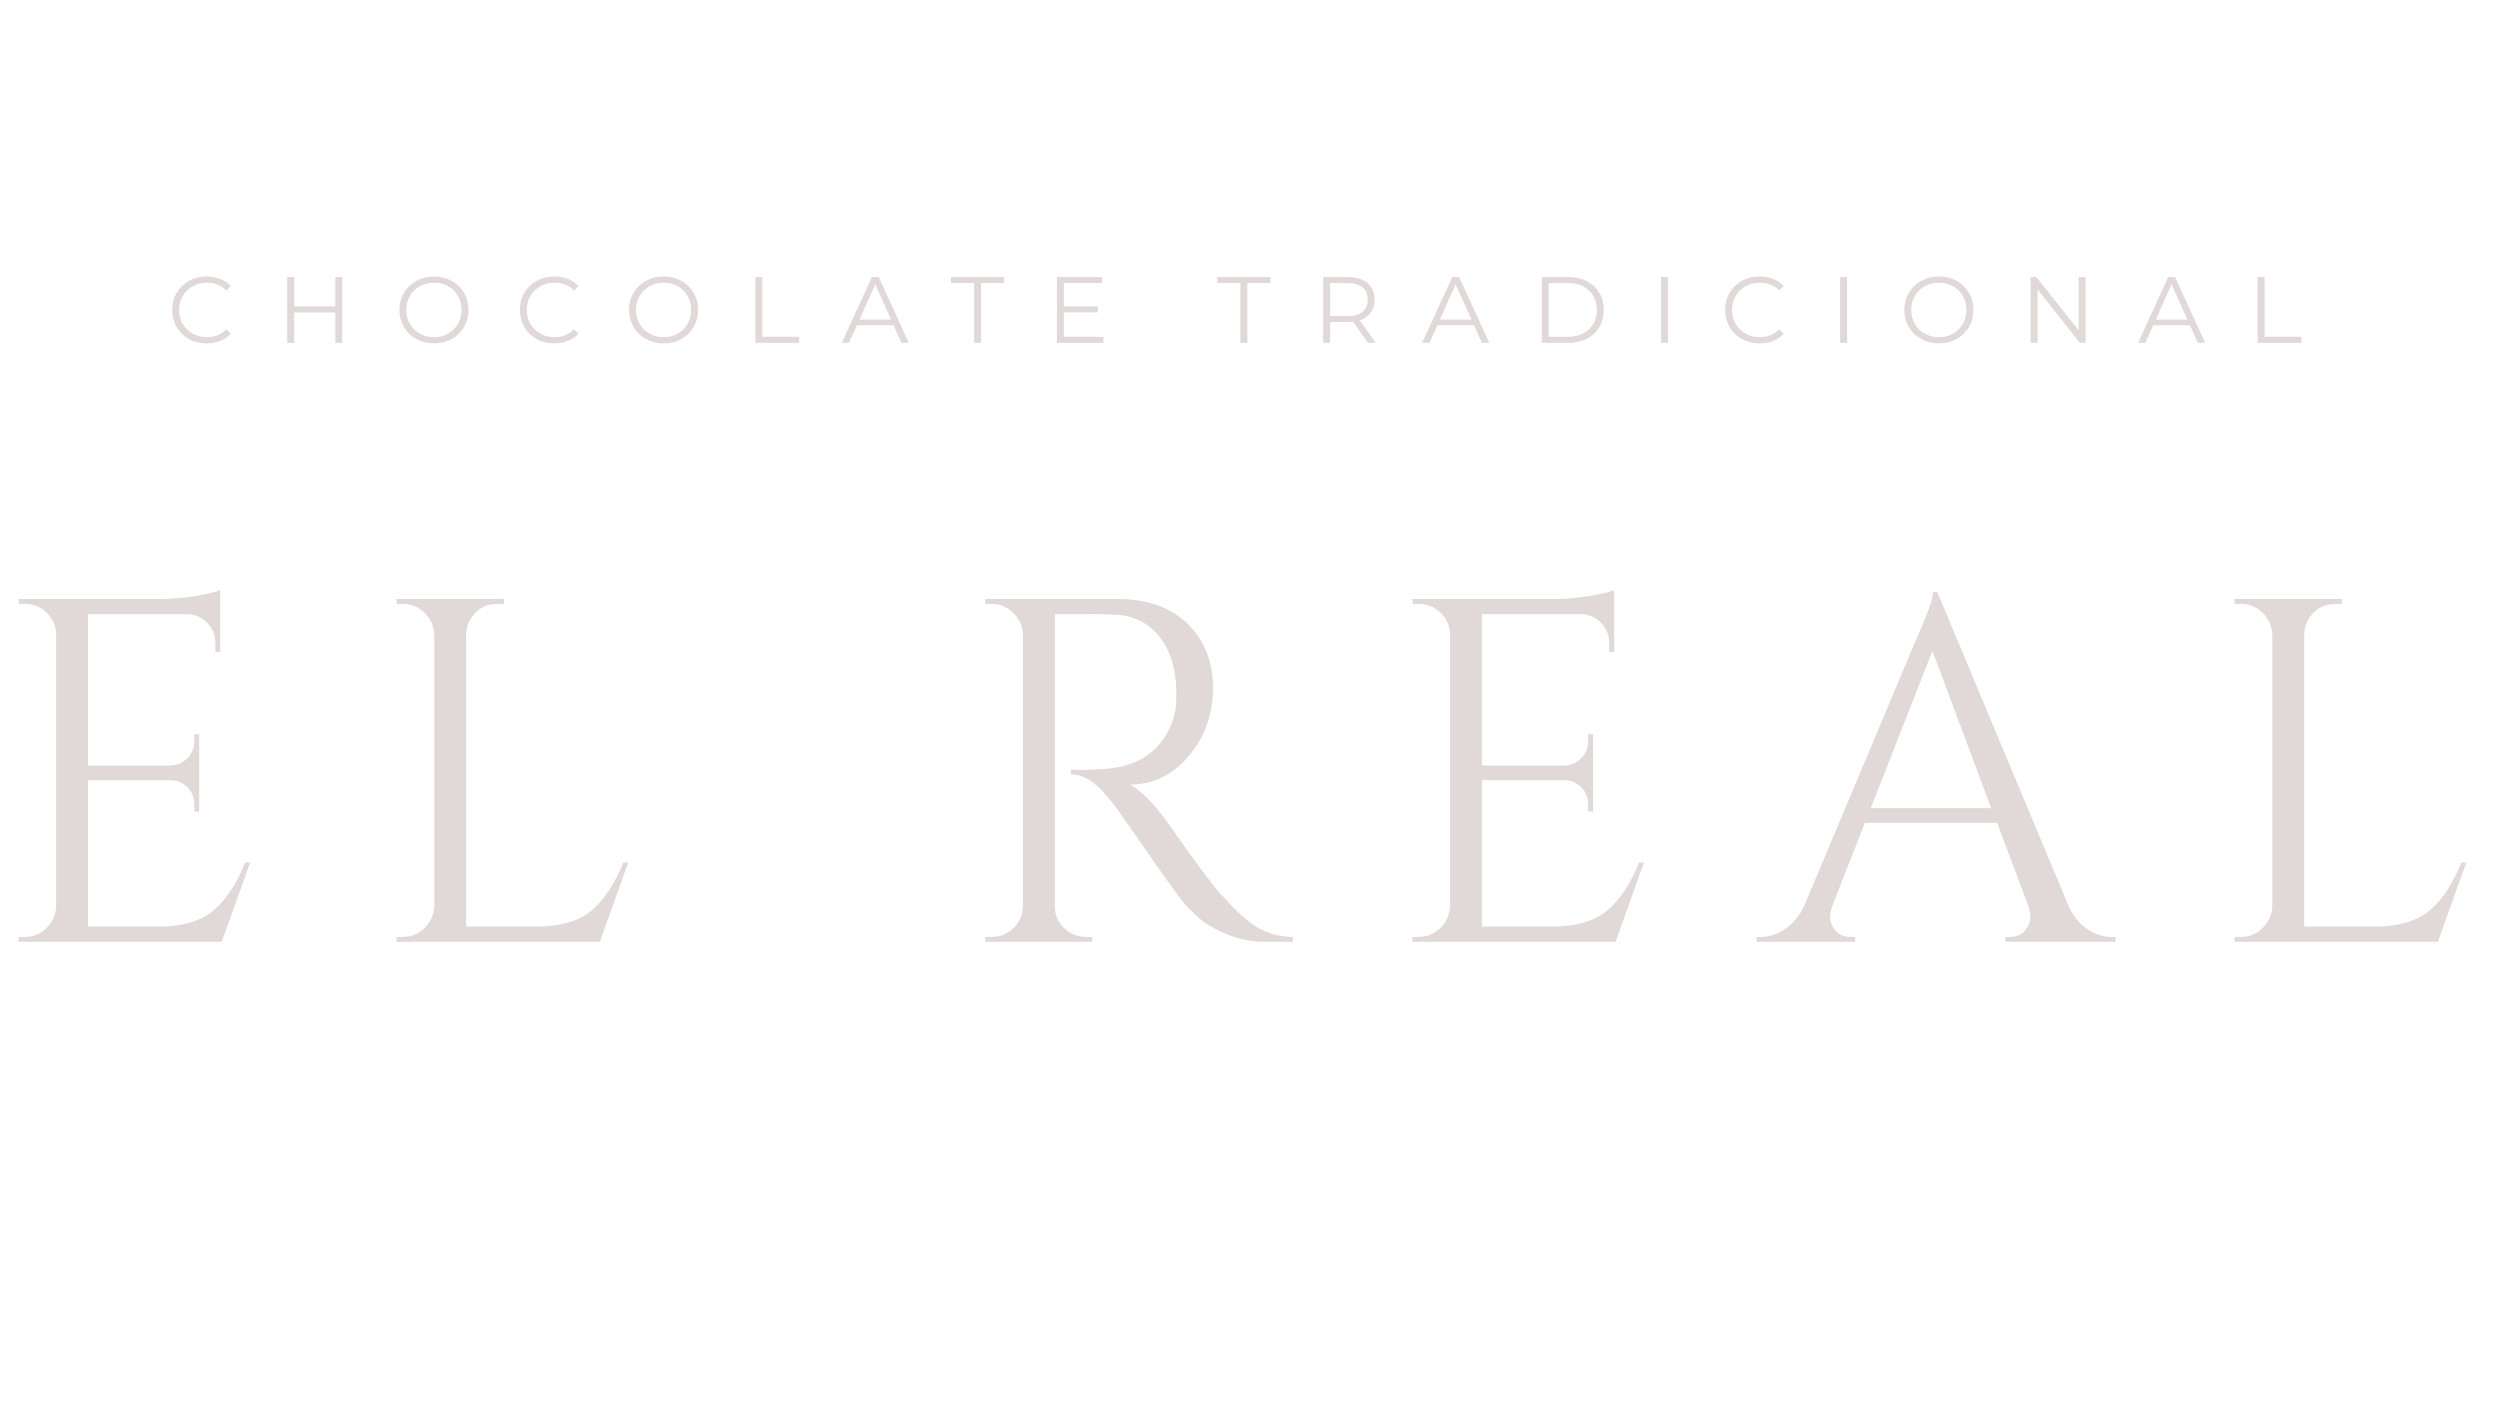 <svg xmlns="http://www.w3.org/2000/svg" xmlns:xlink="http://www.w3.org/1999/xlink" width="1920" zoomAndPan="magnify" viewBox="0 0 1440 810" height="1080" preserveAspectRatio="xMidYMid meet" version="1.0"><defs><g/></defs><g fill="#e1d8d8" fill-opacity="1"><g transform="translate(-6.276, 542.489)"><g><path d="M 20.594 -2.828 C 25.477 -2.828 29.66 -4.566 33.141 -8.047 C 36.617 -11.523 38.453 -15.707 38.641 -20.594 L 38.641 -178.562 C 38.078 -183.07 36.102 -186.879 32.719 -189.984 C 29.332 -193.086 25.289 -194.641 20.594 -194.641 L 17.203 -194.641 L 16.922 -197.469 L 99.578 -197.469 C 105.41 -197.469 111.758 -198.031 118.625 -199.156 C 125.488 -200.281 130.328 -201.41 133.141 -202.547 L 133.141 -167 L 130.328 -167 L 130.328 -172.078 C 130.328 -176.586 128.773 -180.441 125.672 -183.641 C 122.566 -186.836 118.852 -188.531 114.531 -188.719 L 56.984 -188.719 L 56.984 -101.547 L 104.656 -101.547 C 108.414 -101.734 111.613 -103.145 114.25 -105.781 C 116.883 -108.414 118.203 -111.707 118.203 -115.656 L 118.203 -119.609 L 121.016 -119.609 L 121.016 -75.031 L 118.203 -75.031 L 118.203 -79.266 C 118.203 -83.023 116.93 -86.223 114.391 -88.859 C 111.848 -91.492 108.695 -92.906 104.938 -93.094 L 56.984 -93.094 L 56.984 -8.75 L 97.328 -8.75 C 111.242 -8.75 121.867 -11.848 129.203 -18.047 C 136.535 -24.254 142.645 -33.473 147.531 -45.703 L 150.359 -45.703 L 134 0 L 16.922 0 L 16.922 -2.828 Z M 20.594 -2.828 "/></g></g></g><g fill="#e1d8d8" fill-opacity="1"><g transform="translate(211.504, 542.489)"><g><path d="M 20.594 -2.828 C 25.477 -2.828 29.66 -4.566 33.141 -8.047 C 36.617 -11.523 38.453 -15.707 38.641 -20.594 L 38.641 -176.875 C 38.453 -181.758 36.617 -185.941 33.141 -189.422 C 29.66 -192.898 25.477 -194.641 20.594 -194.641 L 16.922 -194.641 L 16.922 -197.469 L 78.703 -197.469 L 78.703 -194.641 L 75.031 -194.641 C 68.258 -194.641 63.086 -191.727 59.516 -185.906 C 57.828 -183.082 56.984 -180.07 56.984 -176.875 L 56.984 -8.75 L 97.328 -8.75 C 111.242 -8.75 121.867 -11.848 129.203 -18.047 C 136.535 -24.254 142.645 -33.473 147.531 -45.703 L 150.359 -45.703 L 134 0 L 16.922 0 L 16.922 -2.828 Z M 20.594 -2.828 "/></g></g></g><g fill="#e1d8d8" fill-opacity="1"><g transform="translate(425.053, 542.489)"><g/></g></g><g fill="#e1d8d8" fill-opacity="1"><g transform="translate(550.588, 542.489)"><g><path d="M 75.031 -188.719 L 56.984 -188.719 L 56.984 -20.594 C 56.984 -15.707 58.723 -11.523 62.203 -8.047 C 65.68 -4.566 69.957 -2.828 75.031 -2.828 L 78.422 -2.828 L 78.703 0 L 16.922 0 L 16.922 -2.828 L 20.594 -2.828 C 25.477 -2.828 29.66 -4.516 33.141 -7.891 C 36.617 -11.273 38.453 -15.414 38.641 -20.312 L 38.641 -176.875 C 38.453 -181.758 36.617 -185.941 33.141 -189.422 C 29.66 -192.898 25.477 -194.641 20.594 -194.641 L 16.922 -194.641 L 16.922 -197.469 L 93.094 -197.469 C 110.207 -197.469 123.648 -192.719 133.422 -183.219 C 143.203 -173.719 148.094 -161.398 148.094 -146.266 C 148.094 -131.129 143.438 -118.055 134.125 -107.047 C 124.82 -96.047 113.492 -90.547 100.141 -90.547 C 102.961 -89.234 106.301 -86.648 110.156 -82.797 C 114.008 -78.941 117.441 -74.945 120.453 -70.812 C 136.629 -47.676 147.16 -33.426 152.047 -28.062 C 156.941 -22.707 160.422 -19.039 162.484 -17.062 C 164.555 -15.094 166.812 -13.164 169.25 -11.281 C 171.695 -9.406 174.145 -7.898 176.594 -6.766 C 182.039 -4.141 187.867 -2.828 194.078 -2.828 L 194.078 0 L 178.562 0 C 170.477 0 162.957 -1.457 156 -4.375 C 149.039 -7.289 143.82 -10.297 140.344 -13.391 C 136.863 -16.492 133.852 -19.504 131.312 -22.422 C 128.77 -25.336 121.766 -35.07 110.297 -51.625 C 98.828 -68.176 92.148 -77.625 90.266 -79.969 C 88.391 -82.32 86.414 -84.629 84.344 -86.891 C 78.32 -93.273 72.305 -96.469 66.297 -96.469 L 66.297 -99.297 C 67.797 -99.109 69.77 -99.016 72.219 -99.016 C 74.664 -99.016 77.676 -99.109 81.25 -99.297 C 104.562 -99.859 119.227 -109.641 125.25 -128.641 C 126.375 -132.398 126.938 -135.926 126.938 -139.219 C 126.938 -142.508 126.938 -144.625 126.938 -145.562 C 126.562 -158.156 123.27 -168.305 117.062 -176.016 C 110.863 -183.734 102.5 -187.875 91.969 -188.438 C 87.445 -188.625 81.801 -188.719 75.031 -188.719 Z M 75.031 -188.719 "/></g></g></g><g fill="#e1d8d8" fill-opacity="1"><g transform="translate(796.578, 542.489)"><g><path d="M 20.594 -2.828 C 25.477 -2.828 29.66 -4.566 33.141 -8.047 C 36.617 -11.523 38.453 -15.707 38.641 -20.594 L 38.641 -178.562 C 38.078 -183.07 36.102 -186.879 32.719 -189.984 C 29.332 -193.086 25.289 -194.641 20.594 -194.641 L 17.203 -194.641 L 16.922 -197.469 L 99.578 -197.469 C 105.41 -197.469 111.758 -198.031 118.625 -199.156 C 125.488 -200.281 130.328 -201.41 133.141 -202.547 L 133.141 -167 L 130.328 -167 L 130.328 -172.078 C 130.328 -176.586 128.773 -180.441 125.672 -183.641 C 122.566 -186.836 118.852 -188.531 114.531 -188.719 L 56.984 -188.719 L 56.984 -101.547 L 104.656 -101.547 C 108.414 -101.734 111.613 -103.145 114.25 -105.781 C 116.883 -108.414 118.203 -111.707 118.203 -115.656 L 118.203 -119.609 L 121.016 -119.609 L 121.016 -75.031 L 118.203 -75.031 L 118.203 -79.266 C 118.203 -83.023 116.93 -86.223 114.391 -88.859 C 111.848 -91.492 108.695 -92.906 104.938 -93.094 L 56.984 -93.094 L 56.984 -8.75 L 97.328 -8.75 C 111.242 -8.75 121.867 -11.848 129.203 -18.047 C 136.535 -24.254 142.645 -33.473 147.531 -45.703 L 150.359 -45.703 L 134 0 L 16.922 0 L 16.922 -2.828 Z M 20.594 -2.828 "/></g></g></g><g fill="#e1d8d8" fill-opacity="1"><g transform="translate(1014.358, 542.489)"><g><path d="M 201.984 -2.828 L 204.234 -2.828 L 204.234 0 L 140.766 0 L 140.766 -2.828 L 143.297 -2.828 C 147.254 -2.828 150.219 -4.094 152.188 -6.625 C 154.164 -9.164 155.156 -11.562 155.156 -13.812 C 155.156 -16.07 154.773 -18.332 154.016 -20.594 L 135.969 -68.547 L 59.797 -68.547 L 40.906 -20.312 C 40.156 -18.051 39.781 -15.836 39.781 -13.672 C 39.781 -11.516 40.766 -9.164 42.734 -6.625 C 44.711 -4.094 47.676 -2.828 51.625 -2.828 L 54.156 -2.828 L 54.156 0 L -2.547 0 L -2.547 -2.828 L 0 -2.828 C 4.695 -2.828 9.301 -4.328 13.812 -7.328 C 18.332 -10.336 22.004 -14.758 24.828 -20.594 L 88.578 -172.359 C 95.535 -187.586 99.016 -197.273 99.016 -201.422 L 101.547 -201.422 L 177.156 -20.594 C 179.789 -14.758 183.363 -10.336 187.875 -7.328 C 192.383 -4.328 197.086 -2.828 201.984 -2.828 Z M 63.188 -77.016 L 132.578 -77.016 L 98.734 -167.562 Z M 63.188 -77.016 "/></g></g></g><g fill="#e1d8d8" fill-opacity="1"><g transform="translate(1270.221, 542.489)"><g><path d="M 20.594 -2.828 C 25.477 -2.828 29.66 -4.566 33.141 -8.047 C 36.617 -11.523 38.453 -15.707 38.641 -20.594 L 38.641 -176.875 C 38.453 -181.758 36.617 -185.941 33.141 -189.422 C 29.66 -192.898 25.477 -194.641 20.594 -194.641 L 16.922 -194.641 L 16.922 -197.469 L 78.703 -197.469 L 78.703 -194.641 L 75.031 -194.641 C 68.258 -194.641 63.086 -191.727 59.516 -185.906 C 57.828 -183.082 56.984 -180.07 56.984 -176.875 L 56.984 -8.75 L 97.328 -8.75 C 111.242 -8.75 121.867 -11.848 129.203 -18.047 C 136.535 -24.254 142.645 -33.473 147.531 -45.703 L 150.359 -45.703 L 134 0 L 16.922 0 L 16.922 -2.828 Z M 20.594 -2.828 "/></g></g></g><g fill="#e1d8d8" fill-opacity="1"><g transform="translate(96.388, 197.467)"><g><path d="M 22.625 0.328 C 18.875 0.328 15.488 -0.5 12.469 -2.156 C 9.457 -3.82 7.094 -6.125 5.375 -9.062 C 3.664 -12.008 2.812 -15.301 2.812 -18.938 C 2.812 -22.582 3.664 -25.875 5.375 -28.812 C 7.094 -31.758 9.469 -34.062 12.5 -35.719 C 15.531 -37.383 18.922 -38.219 22.672 -38.219 C 25.492 -38.219 28.094 -37.742 30.469 -36.797 C 32.852 -35.859 34.875 -34.488 36.531 -32.688 L 33.984 -30.141 C 31.023 -33.141 27.289 -34.641 22.781 -34.641 C 19.789 -34.641 17.066 -33.953 14.609 -32.578 C 12.16 -31.211 10.238 -29.336 8.844 -26.953 C 7.457 -24.566 6.766 -21.895 6.766 -18.938 C 6.766 -15.977 7.457 -13.305 8.844 -10.922 C 10.238 -8.547 12.16 -6.672 14.609 -5.297 C 17.066 -3.93 19.789 -3.25 22.781 -3.25 C 27.332 -3.25 31.066 -4.766 33.984 -7.797 L 36.531 -5.25 C 34.875 -3.445 32.844 -2.066 30.438 -1.109 C 28.039 -0.148 25.438 0.328 22.625 0.328 Z M 22.625 0.328 "/></g></g></g><g fill="#e1d8d8" fill-opacity="1"><g transform="translate(159.278, 197.467)"><g><path d="M 37.828 -37.891 L 37.828 0 L 33.875 0 L 33.875 -17.484 L 10.172 -17.484 L 10.172 0 L 6.172 0 L 6.172 -37.891 L 10.172 -37.891 L 10.172 -21 L 33.875 -21 L 33.875 -37.891 Z M 37.828 -37.891 "/></g></g></g><g fill="#e1d8d8" fill-opacity="1"><g transform="translate(227.256, 197.467)"><g><path d="M 22.734 0.328 C 18.984 0.328 15.582 -0.508 12.531 -2.188 C 9.477 -3.863 7.094 -6.164 5.375 -9.094 C 3.664 -12.02 2.812 -15.301 2.812 -18.938 C 2.812 -22.582 3.664 -25.863 5.375 -28.781 C 7.094 -31.707 9.477 -34.008 12.531 -35.688 C 15.582 -37.375 18.984 -38.219 22.734 -38.219 C 26.484 -38.219 29.863 -37.383 32.875 -35.719 C 35.895 -34.062 38.27 -31.758 40 -28.812 C 41.727 -25.875 42.594 -22.582 42.594 -18.938 C 42.594 -15.301 41.727 -12.008 40 -9.062 C 38.27 -6.125 35.895 -3.82 32.875 -2.156 C 29.863 -0.5 26.484 0.328 22.734 0.328 Z M 22.734 -3.25 C 25.723 -3.25 28.426 -3.926 30.844 -5.281 C 33.27 -6.633 35.164 -8.508 36.531 -10.906 C 37.906 -13.301 38.594 -15.977 38.594 -18.938 C 38.594 -21.895 37.906 -24.57 36.531 -26.969 C 35.164 -29.375 33.27 -31.254 30.844 -32.609 C 28.426 -33.961 25.723 -34.641 22.734 -34.641 C 19.734 -34.641 17.016 -33.961 14.578 -32.609 C 12.148 -31.254 10.238 -29.375 8.844 -26.969 C 7.457 -24.57 6.766 -21.895 6.766 -18.938 C 6.766 -15.977 7.457 -13.301 8.844 -10.906 C 10.238 -8.508 12.148 -6.633 14.578 -5.281 C 17.016 -3.926 19.734 -3.25 22.734 -3.25 Z M 22.734 -3.25 "/></g></g></g><g fill="#e1d8d8" fill-opacity="1"><g transform="translate(296.64, 197.467)"><g><path d="M 22.625 0.328 C 18.875 0.328 15.488 -0.5 12.469 -2.156 C 9.457 -3.82 7.094 -6.125 5.375 -9.062 C 3.664 -12.008 2.812 -15.301 2.812 -18.938 C 2.812 -22.582 3.664 -25.875 5.375 -28.812 C 7.094 -31.758 9.469 -34.062 12.5 -35.719 C 15.531 -37.383 18.922 -38.219 22.672 -38.219 C 25.492 -38.219 28.094 -37.742 30.469 -36.797 C 32.852 -35.859 34.875 -34.488 36.531 -32.688 L 33.984 -30.141 C 31.023 -33.141 27.289 -34.641 22.781 -34.641 C 19.789 -34.641 17.066 -33.953 14.609 -32.578 C 12.16 -31.211 10.238 -29.336 8.844 -26.953 C 7.457 -24.566 6.766 -21.895 6.766 -18.938 C 6.766 -15.977 7.457 -13.305 8.844 -10.922 C 10.238 -8.547 12.16 -6.672 14.609 -5.297 C 17.066 -3.93 19.789 -3.25 22.781 -3.25 C 27.332 -3.25 31.066 -4.766 33.984 -7.797 L 36.531 -5.25 C 34.875 -3.445 32.844 -2.066 30.438 -1.109 C 28.039 -0.148 25.438 0.328 22.625 0.328 Z M 22.625 0.328 "/></g></g></g><g fill="#e1d8d8" fill-opacity="1"><g transform="translate(359.53, 197.467)"><g><path d="M 22.734 0.328 C 18.984 0.328 15.582 -0.508 12.531 -2.188 C 9.477 -3.863 7.094 -6.164 5.375 -9.094 C 3.664 -12.02 2.812 -15.301 2.812 -18.938 C 2.812 -22.582 3.664 -25.863 5.375 -28.781 C 7.094 -31.707 9.477 -34.008 12.531 -35.688 C 15.582 -37.375 18.984 -38.219 22.734 -38.219 C 26.484 -38.219 29.863 -37.383 32.875 -35.719 C 35.895 -34.062 38.27 -31.758 40 -28.812 C 41.727 -25.875 42.594 -22.582 42.594 -18.938 C 42.594 -15.301 41.727 -12.008 40 -9.062 C 38.27 -6.125 35.895 -3.82 32.875 -2.156 C 29.863 -0.5 26.484 0.328 22.734 0.328 Z M 22.734 -3.25 C 25.723 -3.25 28.426 -3.926 30.844 -5.281 C 33.27 -6.633 35.164 -8.508 36.531 -10.906 C 37.906 -13.301 38.594 -15.977 38.594 -18.938 C 38.594 -21.895 37.906 -24.57 36.531 -26.969 C 35.164 -29.375 33.27 -31.254 30.844 -32.609 C 28.426 -33.961 25.723 -34.641 22.734 -34.641 C 19.734 -34.641 17.016 -33.961 14.578 -32.609 C 12.148 -31.254 10.238 -29.375 8.844 -26.969 C 7.457 -24.57 6.766 -21.895 6.766 -18.938 C 6.766 -15.977 7.457 -13.301 8.844 -10.906 C 10.238 -8.508 12.148 -6.633 14.578 -5.281 C 17.016 -3.926 19.734 -3.25 22.734 -3.25 Z M 22.734 -3.25 "/></g></g></g><g fill="#e1d8d8" fill-opacity="1"><g transform="translate(428.914, 197.467)"><g><path d="M 6.172 -37.891 L 10.172 -37.891 L 10.172 -3.469 L 31.391 -3.469 L 31.391 0 L 6.172 0 Z M 6.172 -37.891 "/></g></g></g><g fill="#e1d8d8" fill-opacity="1"><g transform="translate(484.769, 197.467)"><g><path d="M 29.938 -10.125 L 8.828 -10.125 L 4.281 0 L 0.109 0 L 17.422 -37.891 L 21.375 -37.891 L 38.703 0 L 34.484 0 Z M 28.469 -13.375 L 19.375 -33.719 L 10.281 -13.375 Z M 28.469 -13.375 "/></g></g></g><g fill="#e1d8d8" fill-opacity="1"><g transform="translate(547.551, 197.467)"><g><path d="M 13.531 -34.422 L 0.219 -34.422 L 0.219 -37.891 L 30.844 -37.891 L 30.844 -34.422 L 17.531 -34.422 L 17.531 0 L 13.531 0 Z M 13.531 -34.422 "/></g></g></g><g fill="#e1d8d8" fill-opacity="1"><g transform="translate(602.594, 197.467)"><g><path d="M 32.969 -3.469 L 32.969 0 L 6.172 0 L 6.172 -37.891 L 32.156 -37.891 L 32.156 -34.422 L 10.172 -34.422 L 10.172 -20.953 L 29.766 -20.953 L 29.766 -17.531 L 10.172 -17.531 L 10.172 -3.469 Z M 32.969 -3.469 "/></g></g></g><g fill="#e1d8d8" fill-opacity="1"><g transform="translate(662.778, 197.467)"><g/></g></g><g fill="#e1d8d8" fill-opacity="1"><g transform="translate(700.936, 197.467)"><g><path d="M 13.531 -34.422 L 0.219 -34.422 L 0.219 -37.891 L 30.844 -37.891 L 30.844 -34.422 L 17.531 -34.422 L 17.531 0 L 13.531 0 Z M 13.531 -34.422 "/></g></g></g><g fill="#e1d8d8" fill-opacity="1"><g transform="translate(755.979, 197.467)"><g><path d="M 32.047 0 L 23.375 -12.172 C 22.406 -12.066 21.395 -12.016 20.344 -12.016 L 10.172 -12.016 L 10.172 0 L 6.172 0 L 6.172 -37.891 L 20.344 -37.891 C 25.188 -37.891 28.977 -36.734 31.719 -34.422 C 34.457 -32.109 35.828 -28.93 35.828 -24.891 C 35.828 -21.93 35.078 -19.43 33.578 -17.391 C 32.086 -15.359 29.953 -13.891 27.172 -12.984 L 36.422 0 Z M 20.25 -15.422 C 24 -15.422 26.863 -16.25 28.844 -17.906 C 30.832 -19.57 31.828 -21.898 31.828 -24.891 C 31.828 -27.961 30.832 -30.316 28.844 -31.953 C 26.863 -33.598 24 -34.422 20.25 -34.422 L 10.172 -34.422 L 10.172 -15.422 Z M 20.25 -15.422 "/></g></g></g><g fill="#e1d8d8" fill-opacity="1"><g transform="translate(819.086, 197.467)"><g><path d="M 29.938 -10.125 L 8.828 -10.125 L 4.281 0 L 0.109 0 L 17.422 -37.891 L 21.375 -37.891 L 38.703 0 L 34.484 0 Z M 28.469 -13.375 L 19.375 -33.719 L 10.281 -13.375 Z M 28.469 -13.375 "/></g></g></g><g fill="#e1d8d8" fill-opacity="1"><g transform="translate(881.868, 197.467)"><g><path d="M 6.172 -37.891 L 21.594 -37.891 C 25.602 -37.891 29.141 -37.086 32.203 -35.484 C 35.273 -33.879 37.656 -31.641 39.344 -28.766 C 41.039 -25.898 41.891 -22.625 41.891 -18.938 C 41.891 -15.258 41.039 -11.984 39.344 -9.109 C 37.656 -6.242 35.273 -4.008 32.203 -2.406 C 29.141 -0.801 25.602 0 21.594 0 L 6.172 0 Z M 21.375 -3.469 C 24.695 -3.469 27.602 -4.125 30.094 -5.438 C 32.582 -6.758 34.508 -8.582 35.875 -10.906 C 37.25 -13.227 37.938 -15.906 37.938 -18.938 C 37.938 -21.969 37.25 -24.645 35.875 -26.969 C 34.508 -29.301 32.582 -31.125 30.094 -32.438 C 27.602 -33.758 24.695 -34.422 21.375 -34.422 L 10.172 -34.422 L 10.172 -3.469 Z M 21.375 -3.469 "/></g></g></g><g fill="#e1d8d8" fill-opacity="1"><g transform="translate(950.548, 197.467)"><g><path d="M 6.172 -37.891 L 10.172 -37.891 L 10.172 0 L 6.172 0 Z M 6.172 -37.891 "/></g></g></g><g fill="#e1d8d8" fill-opacity="1"><g transform="translate(990.871, 197.467)"><g><path d="M 22.625 0.328 C 18.875 0.328 15.488 -0.5 12.469 -2.156 C 9.457 -3.82 7.094 -6.125 5.375 -9.062 C 3.664 -12.008 2.812 -15.301 2.812 -18.938 C 2.812 -22.582 3.664 -25.875 5.375 -28.812 C 7.094 -31.758 9.469 -34.062 12.5 -35.719 C 15.531 -37.383 18.922 -38.219 22.672 -38.219 C 25.492 -38.219 28.094 -37.742 30.469 -36.797 C 32.852 -35.859 34.875 -34.488 36.531 -32.688 L 33.984 -30.141 C 31.023 -33.141 27.289 -34.641 22.781 -34.641 C 19.789 -34.641 17.066 -33.953 14.609 -32.578 C 12.16 -31.211 10.238 -29.336 8.844 -26.953 C 7.457 -24.566 6.766 -21.895 6.766 -18.938 C 6.766 -15.977 7.457 -13.305 8.844 -10.922 C 10.238 -8.547 12.16 -6.672 14.609 -5.297 C 17.066 -3.93 19.789 -3.25 22.781 -3.25 C 27.332 -3.25 31.066 -4.766 33.984 -7.797 L 36.531 -5.25 C 34.875 -3.445 32.844 -2.066 30.438 -1.109 C 28.039 -0.148 25.438 0.328 22.625 0.328 Z M 22.625 0.328 "/></g></g></g><g fill="#e1d8d8" fill-opacity="1"><g transform="translate(1053.761, 197.467)"><g><path d="M 6.172 -37.891 L 10.172 -37.891 L 10.172 0 L 6.172 0 Z M 6.172 -37.891 "/></g></g></g><g fill="#e1d8d8" fill-opacity="1"><g transform="translate(1094.084, 197.467)"><g><path d="M 22.734 0.328 C 18.984 0.328 15.582 -0.508 12.531 -2.188 C 9.477 -3.863 7.094 -6.164 5.375 -9.094 C 3.664 -12.02 2.812 -15.301 2.812 -18.938 C 2.812 -22.582 3.664 -25.863 5.375 -28.781 C 7.094 -31.707 9.477 -34.008 12.531 -35.688 C 15.582 -37.375 18.984 -38.219 22.734 -38.219 C 26.484 -38.219 29.863 -37.383 32.875 -35.719 C 35.895 -34.062 38.27 -31.758 40 -28.812 C 41.727 -25.875 42.594 -22.582 42.594 -18.938 C 42.594 -15.301 41.727 -12.008 40 -9.062 C 38.27 -6.125 35.895 -3.82 32.875 -2.156 C 29.863 -0.5 26.484 0.328 22.734 0.328 Z M 22.734 -3.25 C 25.723 -3.25 28.426 -3.926 30.844 -5.281 C 33.27 -6.633 35.164 -8.508 36.531 -10.906 C 37.906 -13.301 38.594 -15.977 38.594 -18.938 C 38.594 -21.895 37.906 -24.57 36.531 -26.969 C 35.164 -29.375 33.27 -31.254 30.844 -32.609 C 28.426 -33.961 25.723 -34.641 22.734 -34.641 C 19.734 -34.641 17.016 -33.961 14.578 -32.609 C 12.148 -31.254 10.238 -29.375 8.844 -26.969 C 7.457 -24.57 6.766 -21.895 6.766 -18.938 C 6.766 -15.977 7.457 -13.301 8.844 -10.906 C 10.238 -8.508 12.148 -6.633 14.578 -5.281 C 17.016 -3.926 19.734 -3.25 22.734 -3.25 Z M 22.734 -3.25 "/></g></g></g><g fill="#e1d8d8" fill-opacity="1"><g transform="translate(1163.468, 197.467)"><g><path d="M 37.828 -37.891 L 37.828 0 L 34.531 0 L 10.172 -30.75 L 10.172 0 L 6.172 0 L 6.172 -37.891 L 9.469 -37.891 L 33.875 -7.141 L 33.875 -37.891 Z M 37.828 -37.891 "/></g></g></g><g fill="#e1d8d8" fill-opacity="1"><g transform="translate(1231.446, 197.467)"><g><path d="M 29.938 -10.125 L 8.828 -10.125 L 4.281 0 L 0.109 0 L 17.422 -37.891 L 21.375 -37.891 L 38.703 0 L 34.484 0 Z M 28.469 -13.375 L 19.375 -33.719 L 10.281 -13.375 Z M 28.469 -13.375 "/></g></g></g><g fill="#e1d8d8" fill-opacity="1"><g transform="translate(1294.227, 197.467)"><g><path d="M 6.172 -37.891 L 10.172 -37.891 L 10.172 -3.469 L 31.391 -3.469 L 31.391 0 L 6.172 0 Z M 6.172 -37.891 "/></g></g></g></svg>